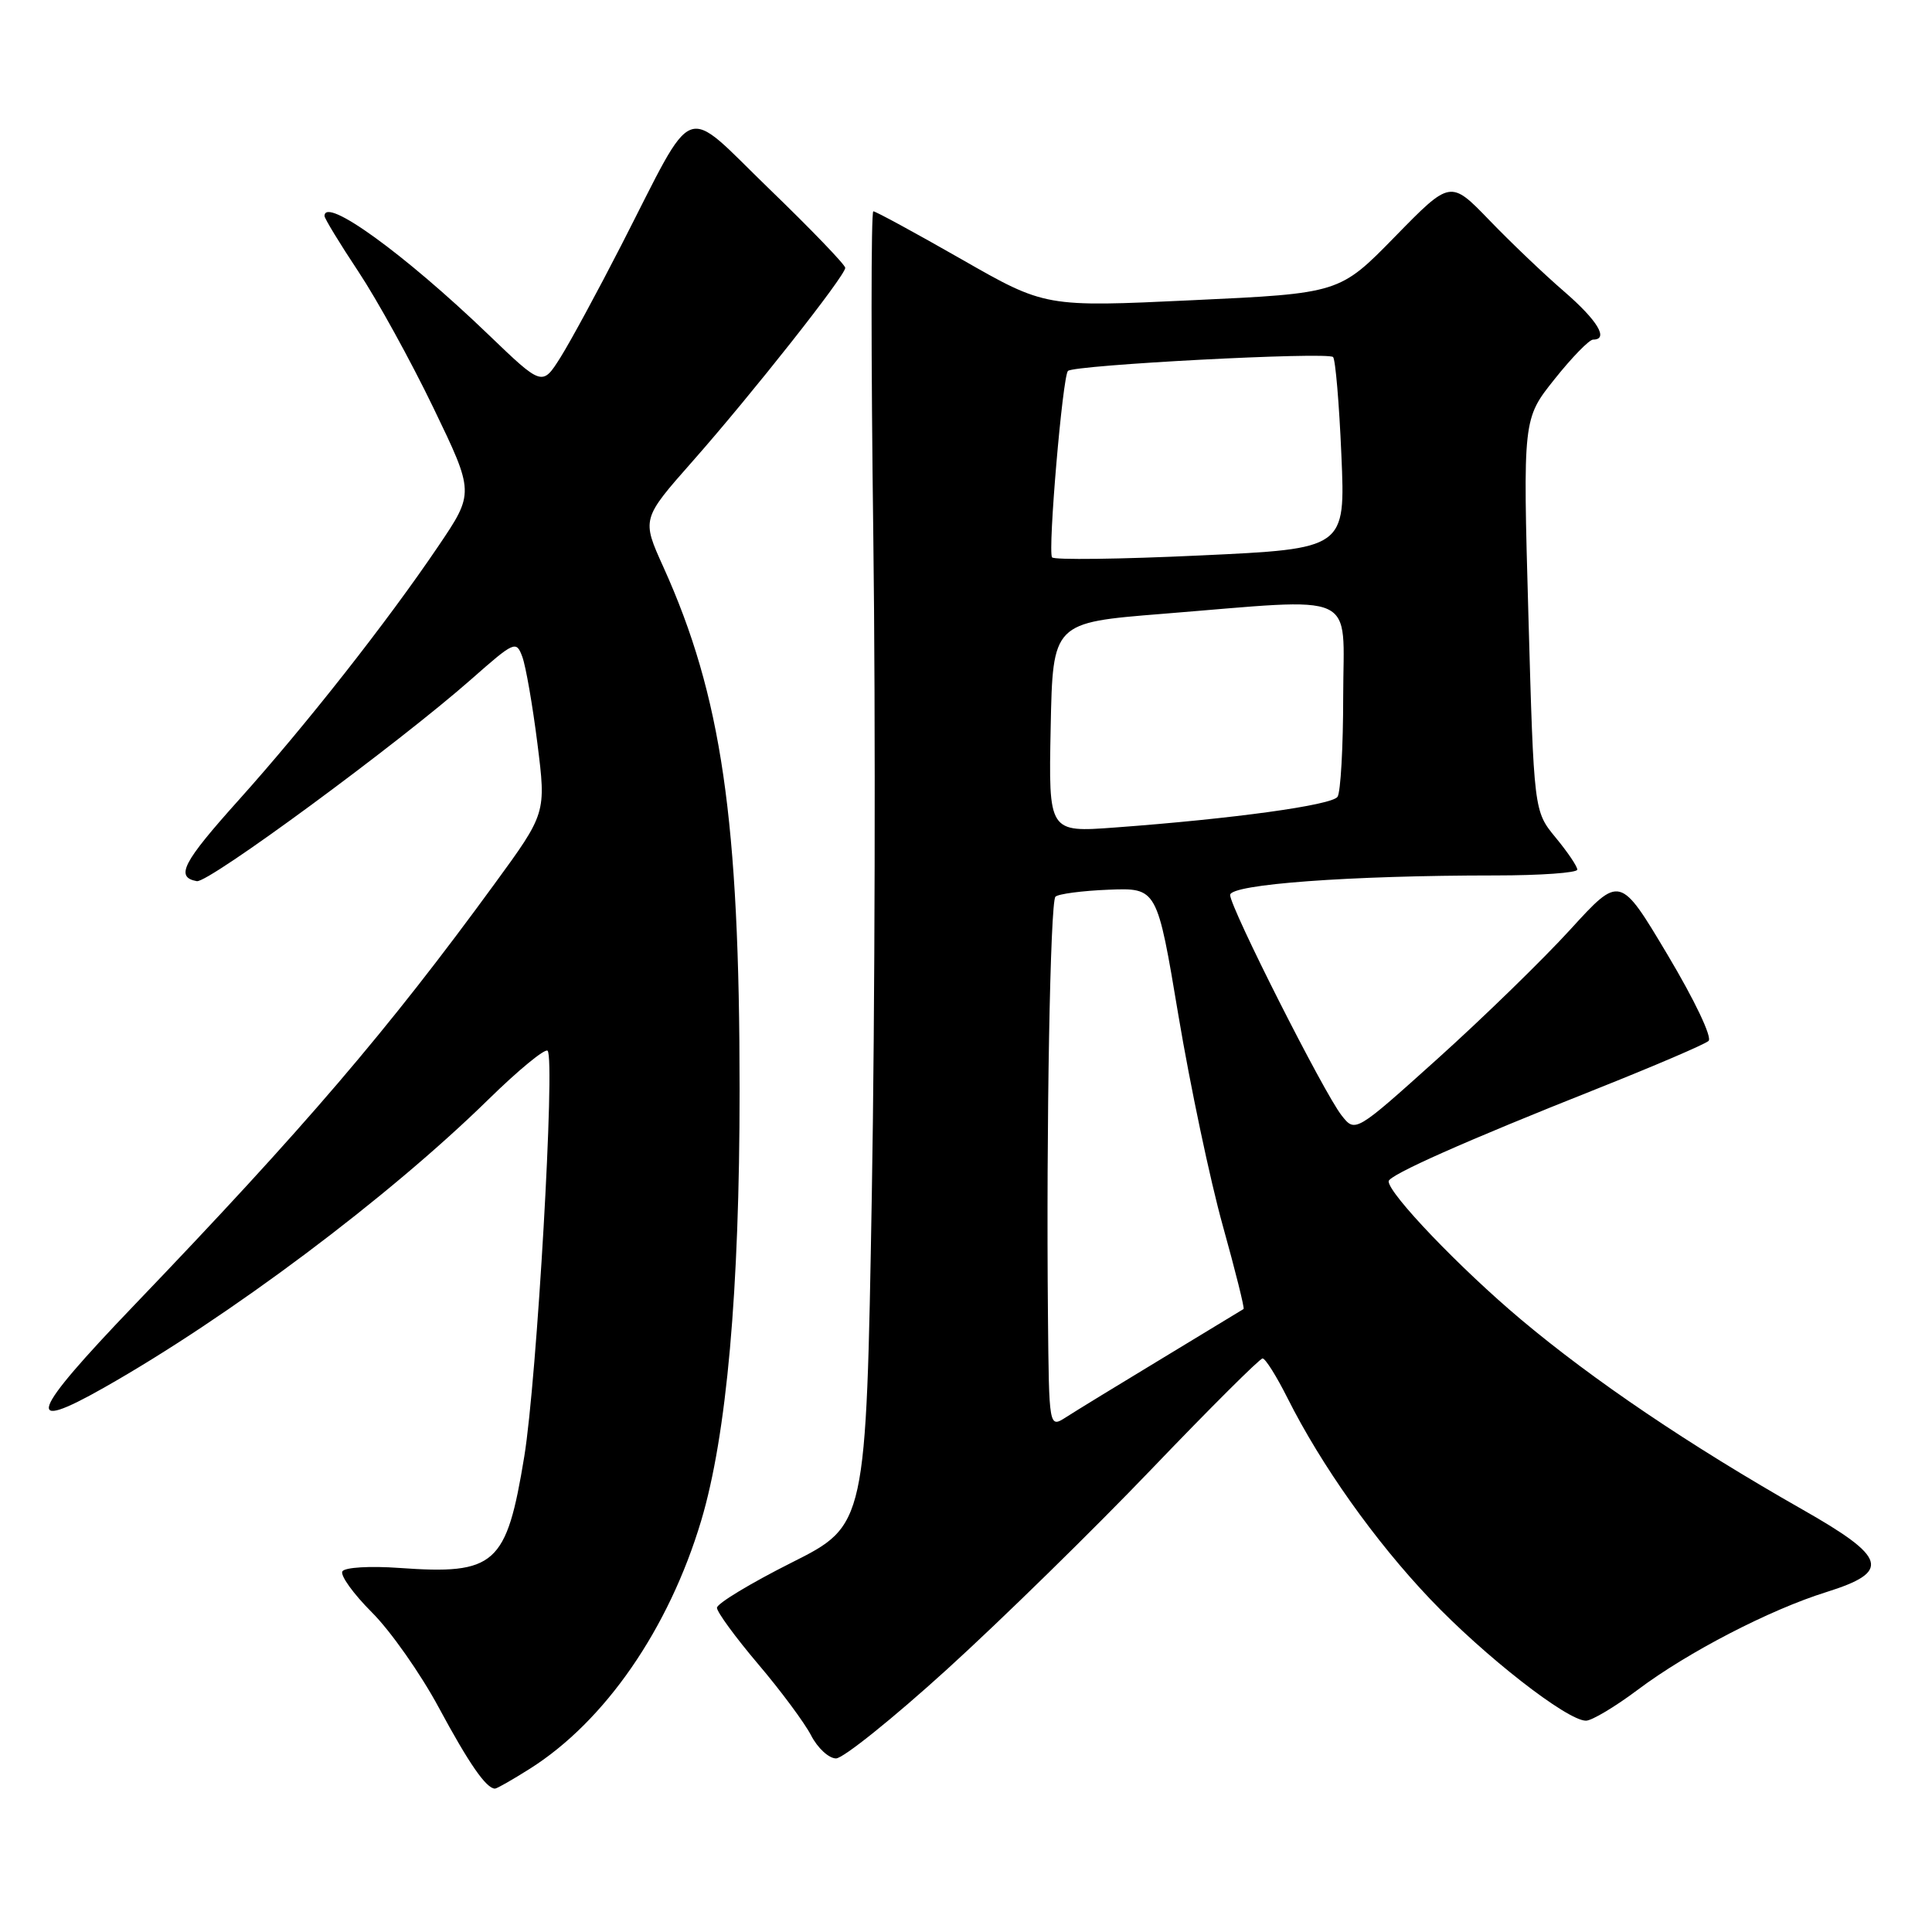 <?xml version="1.0" encoding="UTF-8" standalone="no"?>
<!DOCTYPE svg PUBLIC "-//W3C//DTD SVG 1.1//EN" "http://www.w3.org/Graphics/SVG/1.1/DTD/svg11.dtd" >
<svg xmlns="http://www.w3.org/2000/svg" xmlns:xlink="http://www.w3.org/1999/xlink" version="1.1" viewBox="0 0 256 256">
 <g >
 <path fill="currentColor"
d=" M 70.19 234.38 C 80.16 228.09 88.62 215.84 92.91 201.50 C 96.29 190.20 98.00 171.00 98.00 144.50 C 98.00 108.58 95.61 92.19 87.90 75.13 C 85.02 68.77 85.02 68.77 91.77 61.12 C 99.62 52.23 112.00 36.54 112.00 35.49 C 112.00 35.09 107.46 30.37 101.91 25.01 C 90.26 13.74 92.35 12.94 82.32 32.50 C 79.22 38.55 75.60 45.23 74.27 47.35 C 71.85 51.19 71.85 51.19 64.68 44.30 C 53.57 33.63 43.00 25.98 43.00 28.62 C 43.00 28.95 45.02 32.27 47.49 35.99 C 49.96 39.71 54.43 47.82 57.42 54.02 C 62.86 65.30 62.86 65.30 58.06 72.40 C 51.27 82.44 40.55 96.07 31.64 106.00 C 24.19 114.30 23.19 116.23 26.08 116.76 C 27.62 117.04 52.78 98.52 62.44 90.01 C 68.18 84.95 68.40 84.85 69.21 87.03 C 69.67 88.27 70.57 93.44 71.21 98.52 C 72.37 107.75 72.37 107.75 65.53 117.12 C 51.34 136.57 40.41 149.34 17.73 173.00 C 3.99 187.34 3.03 189.96 13.75 183.89 C 30.37 174.48 51.46 158.67 64.72 145.68 C 68.69 141.79 72.22 138.89 72.56 139.23 C 73.59 140.26 71.14 182.80 69.47 192.99 C 67.11 207.38 65.66 208.67 52.90 207.76 C 49.03 207.48 45.70 207.68 45.37 208.21 C 45.05 208.73 46.81 211.18 49.28 213.65 C 51.75 216.11 55.73 221.78 58.13 226.24 C 62.14 233.69 64.43 237.00 65.59 237.00 C 65.84 237.00 67.91 235.82 70.19 234.38 Z  M 125.50 221.18 C 132.65 214.68 144.83 202.76 152.57 194.68 C 160.30 186.61 166.93 180.00 167.30 180.00 C 167.67 180.00 169.15 182.36 170.60 185.25 C 175.08 194.17 182.17 204.17 189.49 211.87 C 196.66 219.42 207.65 228.00 210.15 228.00 C 210.92 228.00 214.02 226.15 217.03 223.89 C 223.63 218.93 234.50 213.30 242.00 210.96 C 250.61 208.26 250.07 206.40 238.80 200.00 C 223.87 191.51 211.15 182.92 201.50 174.81 C 193.46 168.05 184.00 158.17 184.00 156.53 C 184.00 155.71 194.25 151.16 211.43 144.34 C 219.17 141.26 225.90 138.38 226.39 137.93 C 226.90 137.47 224.55 132.53 220.97 126.53 C 214.66 115.95 214.66 115.95 208.08 123.16 C 204.46 127.13 196.57 134.81 190.54 140.24 C 179.58 150.10 179.58 150.10 177.77 147.80 C 175.42 144.82 163.00 120.25 163.00 118.59 C 163.00 117.17 178.87 116.00 198.16 116.00 C 204.12 116.00 209.00 115.65 209.00 115.23 C 209.00 114.80 207.71 112.89 206.12 110.97 C 203.25 107.48 203.25 107.48 202.52 81.49 C 201.79 55.50 201.79 55.50 205.98 50.25 C 208.28 47.36 210.58 45.00 211.09 45.00 C 213.22 45.00 211.69 42.46 207.25 38.62 C 204.64 36.37 200.18 32.12 197.35 29.18 C 192.19 23.84 192.19 23.84 184.85 31.35 C 177.50 38.87 177.50 38.87 158.00 39.78 C 138.50 40.70 138.50 40.70 127.40 34.35 C 121.29 30.86 116.03 28.00 115.72 28.00 C 115.41 28.00 115.41 47.46 115.72 71.25 C 116.03 95.04 115.94 134.21 115.52 158.30 C 114.76 202.10 114.76 202.10 104.88 207.06 C 99.45 209.79 95.00 212.48 95.00 213.04 C 95.00 213.60 97.45 216.95 100.45 220.49 C 103.45 224.02 106.61 228.28 107.48 229.96 C 108.34 231.63 109.83 233.00 110.78 233.00 C 111.72 233.00 118.35 227.68 125.50 221.18 Z  M 138.86 174.37 C 138.62 149.44 139.16 119.54 139.85 118.82 C 140.21 118.45 143.38 118.03 146.91 117.89 C 153.32 117.64 153.32 117.64 156.15 134.57 C 157.71 143.88 160.35 156.40 162.02 162.39 C 163.69 168.38 164.93 173.36 164.78 173.45 C 164.63 173.55 159.78 176.49 154.00 179.99 C 148.22 183.48 142.49 186.99 141.25 187.79 C 139.00 189.23 139.00 189.23 138.86 174.37 Z  M 139.22 96.40 C 139.50 82.50 139.50 82.50 154.00 81.34 C 180.41 79.22 178.00 78.13 177.98 92.25 C 177.98 98.99 177.64 104.99 177.23 105.58 C 176.48 106.69 163.45 108.49 147.72 109.65 C 138.94 110.30 138.94 110.30 139.22 96.40 Z  M 139.40 73.85 C 138.83 72.92 140.80 49.87 141.51 49.15 C 142.31 48.36 175.93 46.59 176.64 47.31 C 176.95 47.62 177.45 53.46 177.74 60.29 C 178.28 72.71 178.28 72.71 159.04 73.60 C 148.46 74.10 139.62 74.21 139.40 73.85 Z "/>
</g>
</svg>